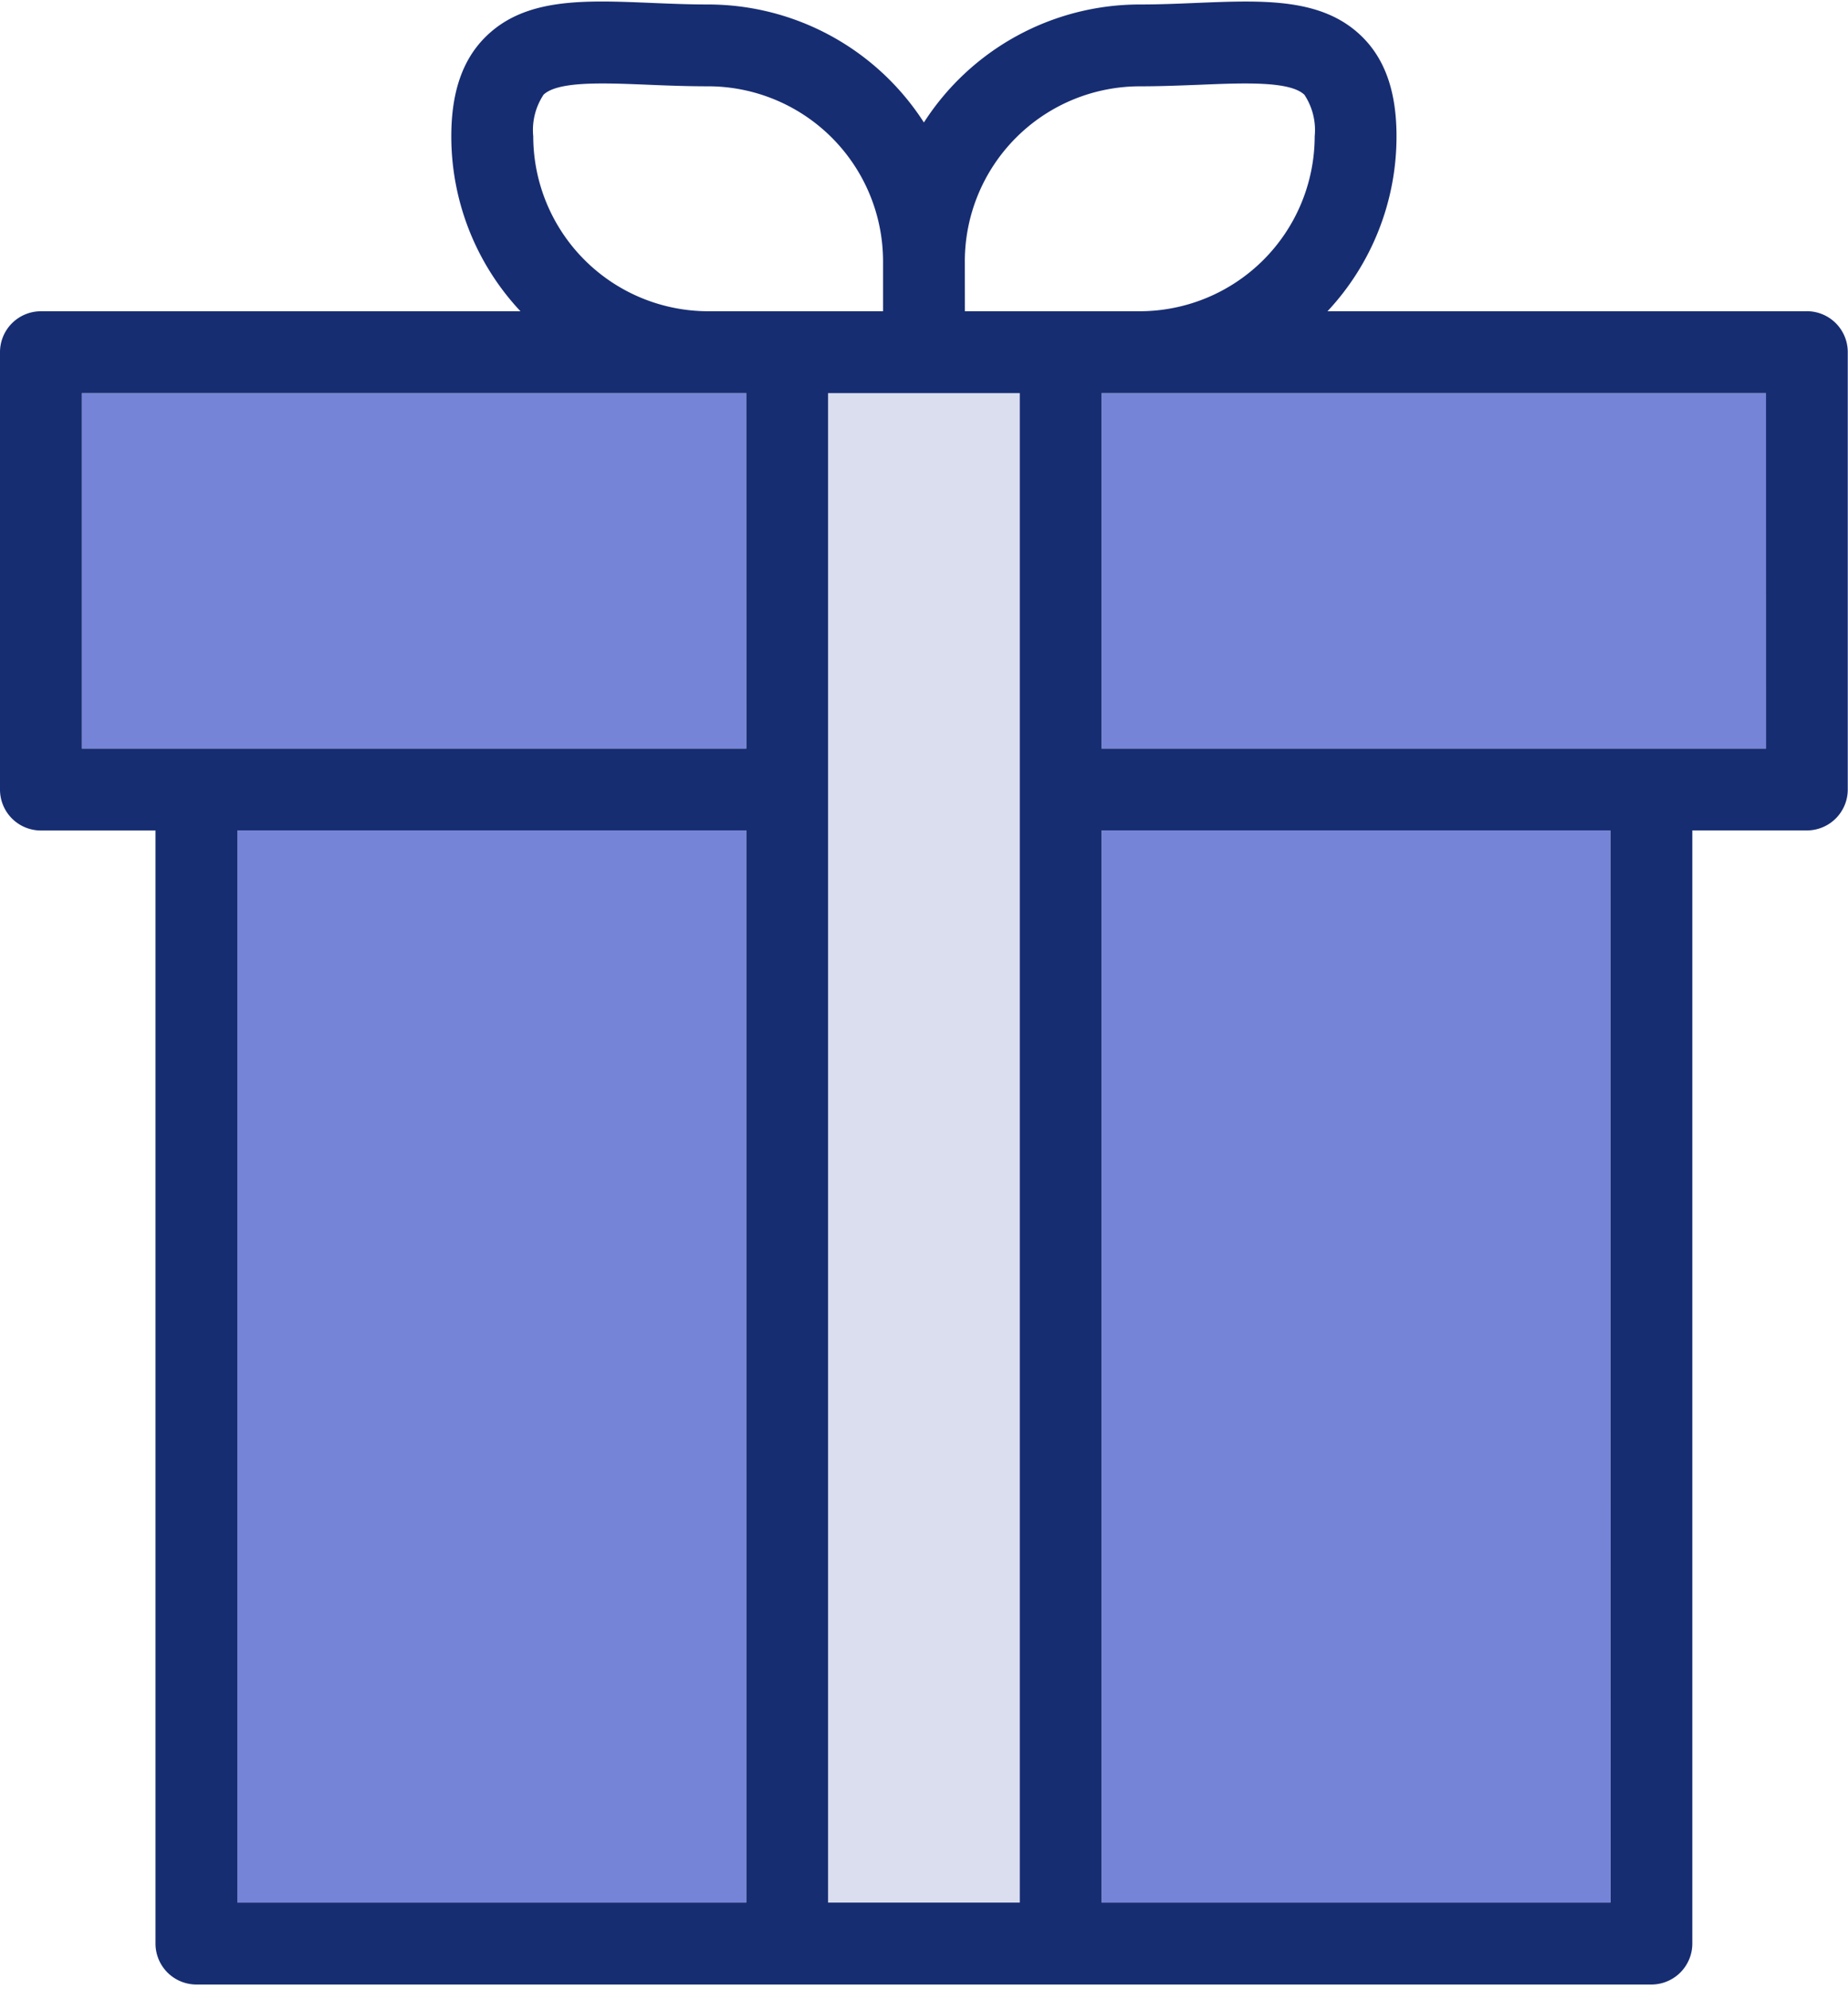 <svg xmlns="http://www.w3.org/2000/svg" xmlns:xlink="http://www.w3.org/1999/xlink" width="118.336" height="127.336" viewBox="0 0 118.336 127.336">
  <defs>
    <clipPath id="clip-path">
      <rect id="Rectangle_2770" data-name="Rectangle 2770" width="118.336" height="127.336" fill="none"/>
    </clipPath>
  </defs>
  <g id="Group_2458" data-name="Group 2458" transform="translate(-2144.832 -2638.976)">
    <rect id="Rectangle_2765" data-name="Rectangle 2765" width="32.59" height="68.635" transform="translate(2160.03 2692.137)" fill="#7684d8"/>
    <rect id="Rectangle_2766" data-name="Rectangle 2766" width="42.546" height="22.755" transform="translate(2150.073 2664.141)" fill="#7684d8"/>
    <rect id="Rectangle_2767" data-name="Rectangle 2767" width="32.59" height="68.635" transform="translate(2215.37 2692.137)" fill="#7684d8"/>
    <rect id="Rectangle_2768" data-name="Rectangle 2768" width="42.546" height="22.755" transform="translate(2215.37 2664.141)" fill="#7684d8"/>
    <g id="Group_2457" data-name="Group 2457" transform="translate(2144.832 2638.976)" clip-path="url(#clip-path)">
      <path id="Path_10573" data-name="Path 10573" d="M0,0H12.272V96.631H0Z" transform="translate(53.026 25.166)" fill="#dbdeef"/>
      <path id="Path_10565" data-name="Path 10565" d="M884.705,355.147h-30.7a16.378,16.378,0,0,0,4.42-11.2c0-2.868-.742-4.974-2.27-6.439-2.533-2.431-6.247-2.276-10.544-2.1-1.174.05-2.387.1-3.628.1a16.439,16.439,0,0,0-13.821,7.553,16.441,16.441,0,0,0-13.821-7.553c-1.241,0-2.454-.051-3.628-.1-4.3-.179-8.011-.334-10.544,2.1-1.528,1.465-2.27,3.571-2.27,6.439a16.365,16.365,0,0,0,4.43,11.2H771.62a2.62,2.62,0,0,0-2.62,2.62v28a2.619,2.619,0,0,0,2.62,2.62h7.337v71.256a2.62,2.62,0,0,0,2.621,2.62h93.169a2.62,2.62,0,0,0,2.62-2.62V388.383H884.7a2.62,2.62,0,0,0,2.621-2.62v-28a2.62,2.62,0,0,0-2.62-2.62Zm-53.923-3.2a11.213,11.213,0,0,1,11.2-11.2c1.35,0,2.618-.053,3.846-.1,2.84-.118,5.777-.241,6.7.642a4.1,4.1,0,0,1,.658,2.657,11.215,11.215,0,0,1-11.2,11.2h-11.2ZM803.8,341.289c.6-.578,2.063-.725,3.8-.725.92,0,1.916.042,2.9.082,1.227.052,2.5.1,3.846.1a11.213,11.213,0,0,1,11.2,11.2v3.2h-11.2a11.215,11.215,0,0,1-11.2-11.2,4.1,4.1,0,0,1,.657-2.657Zm12.99,115.73H784.2V388.383h32.589Zm0-73.876H774.241V360.387h42.546ZM834.3,457.019H822.027V360.388H834.3Zm37.83,0H839.538V388.383h32.589Zm9.957-73.876H839.538V360.387h42.546Zm0,0" transform="translate(-769 -335.221)" fill="#172d72"/>
    </g>
  </g>
</svg>
